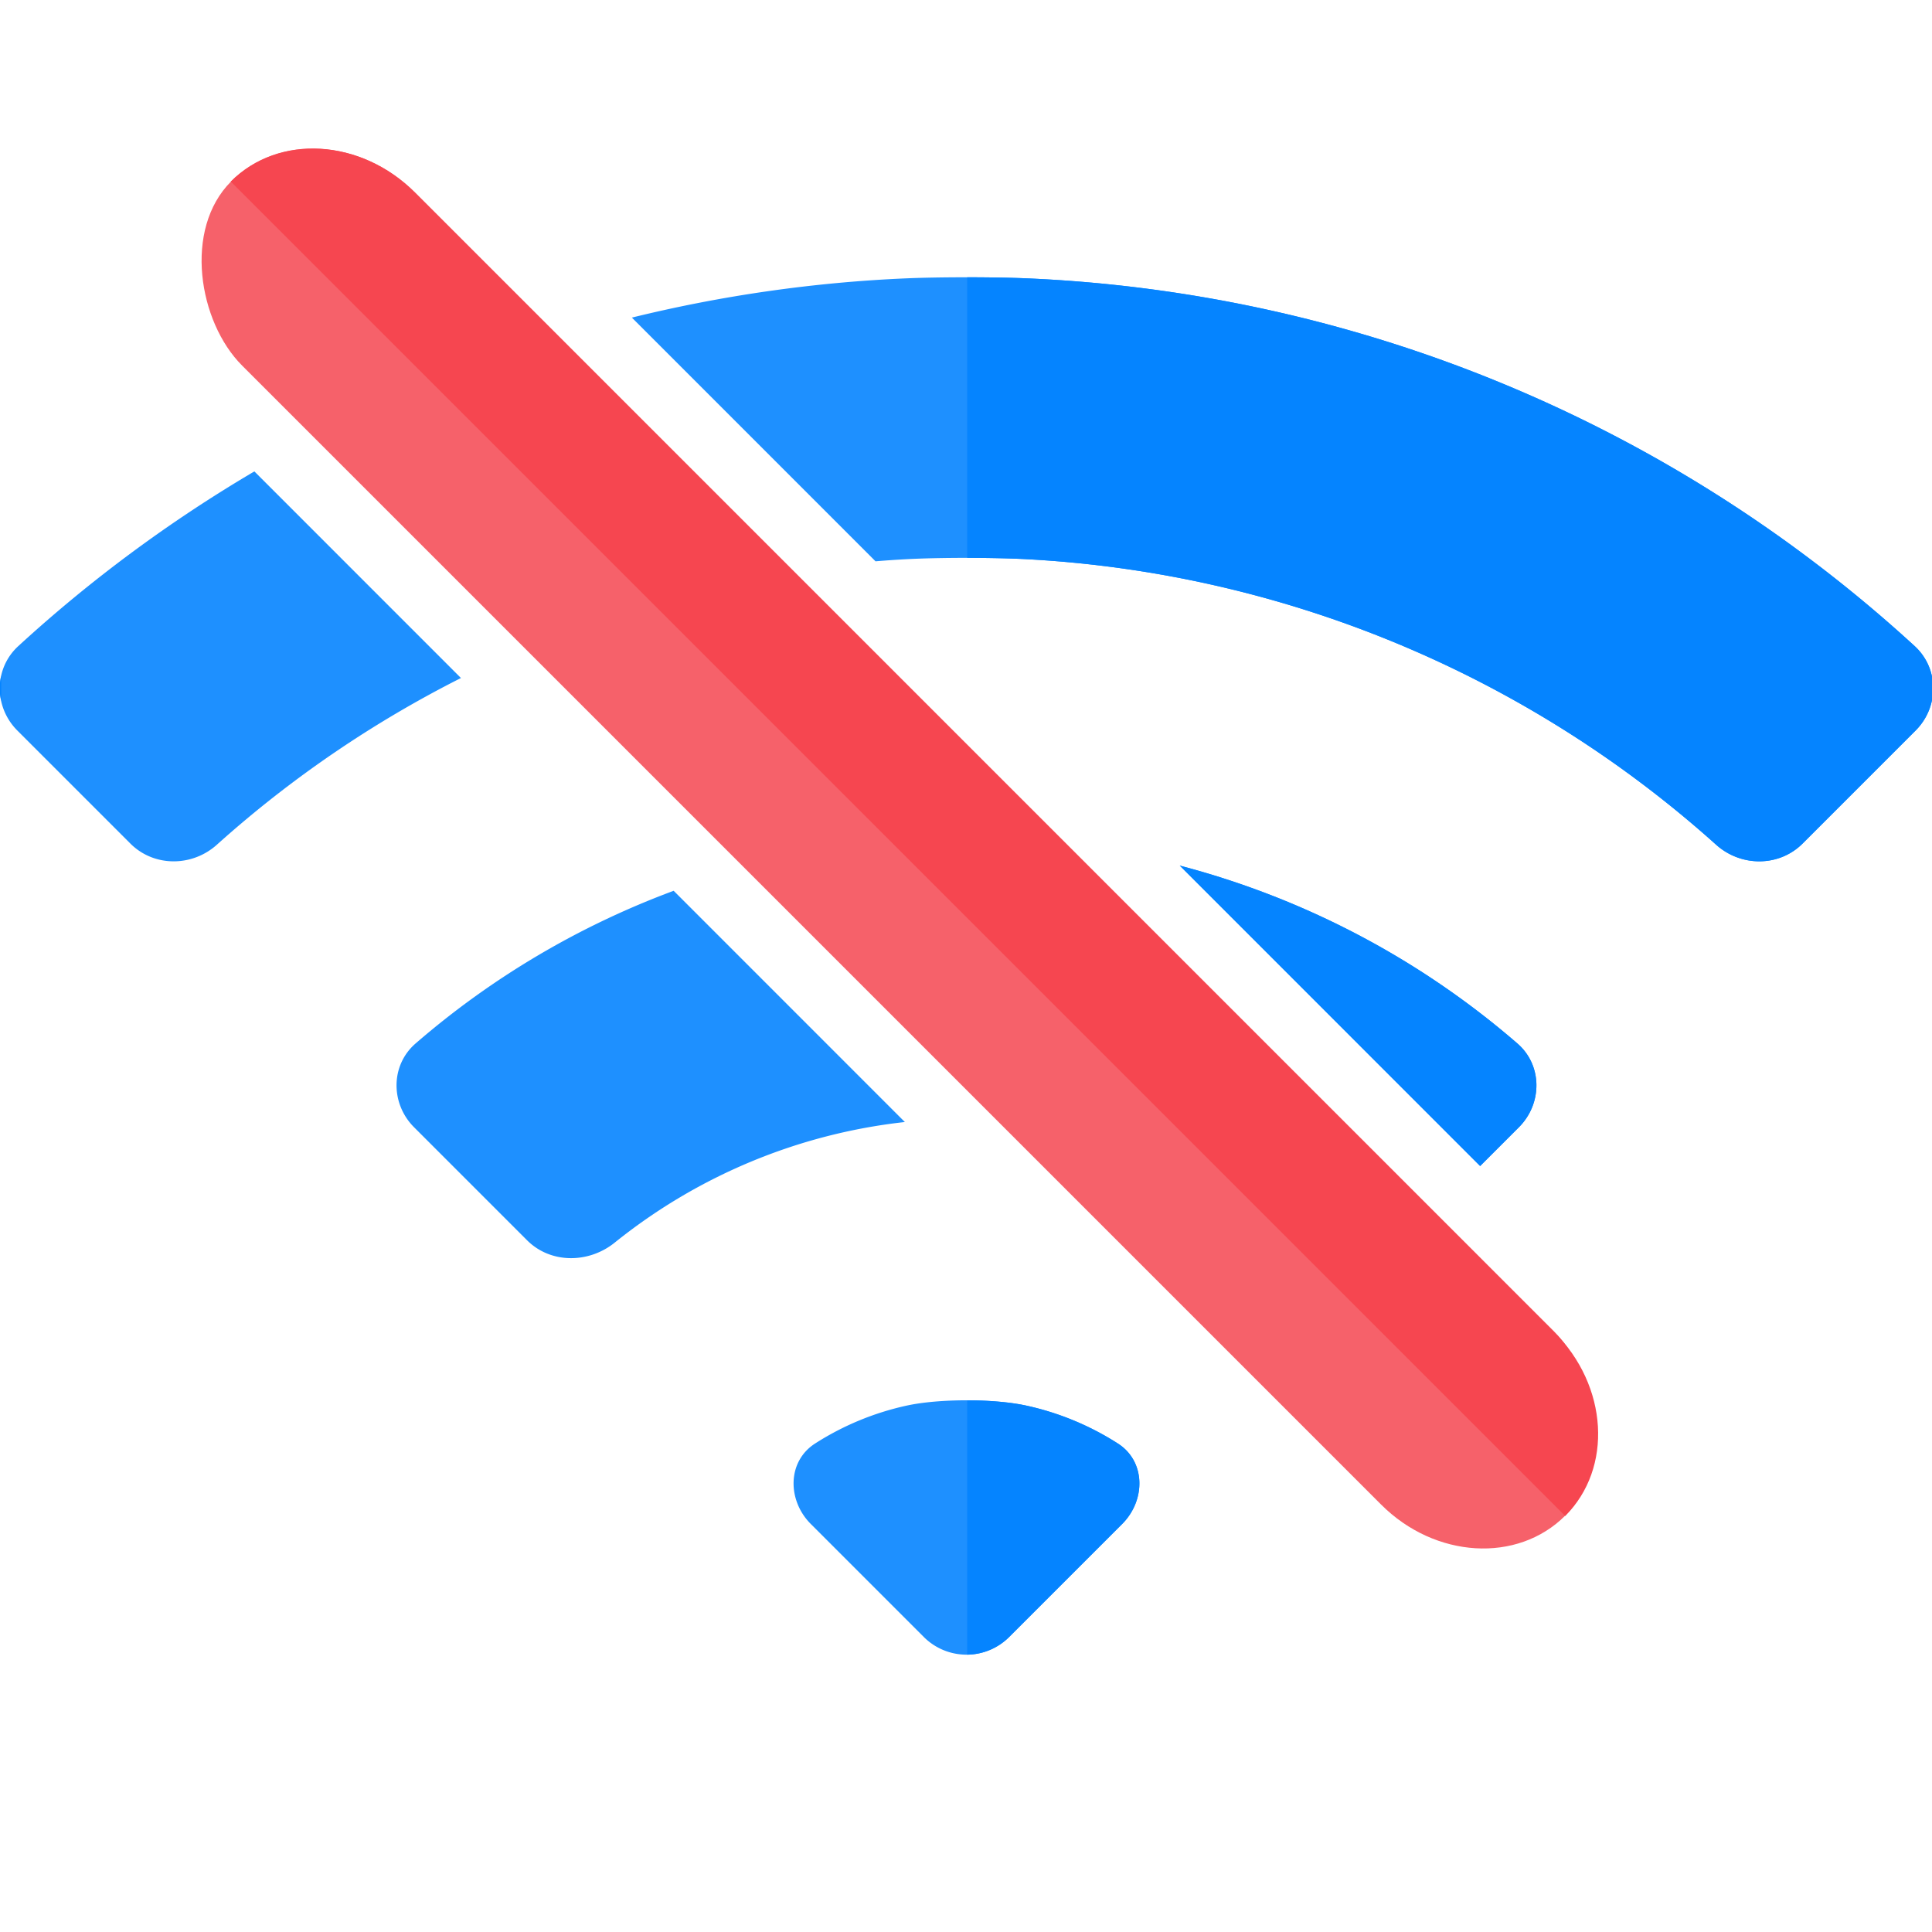 <svg id="svg178" height="512" viewBox="0 0 512 512" width="512" xmlns="http://www.w3.org/2000/svg" xmlns:svg="http://www.w3.org/2000/svg"><g id="g3000" fill-rule="evenodd" transform="matrix(1.002 0 0 1.002 -628.48 51.956)"><g id="g929" stroke-width="8.849" transform="matrix(.998 0 0 .998 627.355 -51.858)"><path id="path923" d="m256 73.488c-5.791 0-11.58.095-15.994.285-24.666 1.061-49.002 4.581-72.684 10.4l64.574 64.586c2.698-.222 5.401-.411 8.111-.557 8.823-.475 23.162-.475 31.984 0 67.727 3.645 132.198 30.349 182.666 75.662 6.574 5.903 16.677 5.94 22.926-.309l29.941-29.943c6.248-6.248 6.272-16.407-.238-22.381-64.497-59.175-147.841-93.696-235.291-97.459-4.414-.19-10.205-.285-15.996-.285zm-188.719 51.445c-22.276 13.124-43.271 28.596-62.566 46.299-6.511 5.973-6.489 16.132-.24 22.381l29.943 29.943c6.248 6.248 16.351 6.211 22.926.309 19.647-17.64 41.426-32.44 64.684-44.176zm245.238 104.467 79.604 79.617 10.268-10.268c6.248-6.248 6.282-16.429-.396-22.213-25.952-22.474-56.608-38.526-89.475-47.137zm-134.119 6.674c-24.883 9.235-48.083 22.874-68.395 40.463-6.678 5.784-6.643 15.964-.395 22.213l29.941 29.943c6.248 6.248 16.333 6.168 23.213.629 22.062-17.762 48.754-28.856 76.904-31.967zm77.6 135.027c-5.784 0-11.569.47-15.877 1.412-8.614 1.883-16.827 5.285-24.25 10.045-7.424 4.76-7.373 15.08-1.125 21.328l29.939 29.939a16 16 0 0 0 22.627 0l29.939-29.939c6.248-6.248 6.299-16.568-1.125-21.328-7.423-4.76-15.638-8.161-24.252-10.045-4.308-.942-10.093-1.412-15.877-1.412z" fill="#1e90ff"/><path id="path1376" d="m256.191 73.49v74.359c5.725.003 11.439.119 15.801.354 67.727 3.645 132.198 30.349 182.666 75.662 6.574 5.903 16.677 5.94 22.926-.309l29.941-29.943c6.248-6.248 6.272-16.407-.238-22.381-64.497-59.175-147.841-93.696-235.291-97.459-4.364-.188-10.079-.281-15.805-.283zm-256 105.568c-.494 2.207-.489 4.505 0 6.729zm312.33 50.342 79.602 79.617 10.268-10.268c6.248-6.248 6.282-16.429-.396-22.213-25.952-22.474-56.607-38.526-89.473-47.137zm-56.33 141.705v67.406a16 16 0 0 0 11.123-4.686l29.939-29.939c6.248-6.248 6.299-16.568-1.125-21.328-7.423-4.76-15.638-8.161-24.252-10.045-4.26-.931-9.965-1.398-15.686-1.408z" fill="#0584ff"/></g><g id="g1007" transform="matrix(-.749 -.057 .057 .749 1041.878 -4.558)"><rect id="rect955" fill="#f6616a" height="619.224" rx="52.667" ry="45.274" stroke-width=".984" transform="matrix(.707 .707 -.707 .707 0 0)" width="93.529" x="315.273" y="-309.592"/><path id="rect955-7" d="m-59.266-105.627c-.012 0-.025.002-.037.002.006.603.021 1.195.021 1.805v652.889c0 .61-.015 1.203-.021 1.807h.008c23.612-.001 42.62-21.41 42.621-48.002l.025-560.504c.001-26.592-19.005-47.998-42.617-47.996z" fill="#f64650" stroke-width=".967" transform="matrix(-.776 -.776 -.667 .667 358.495 61.547)"/></g></g></svg>